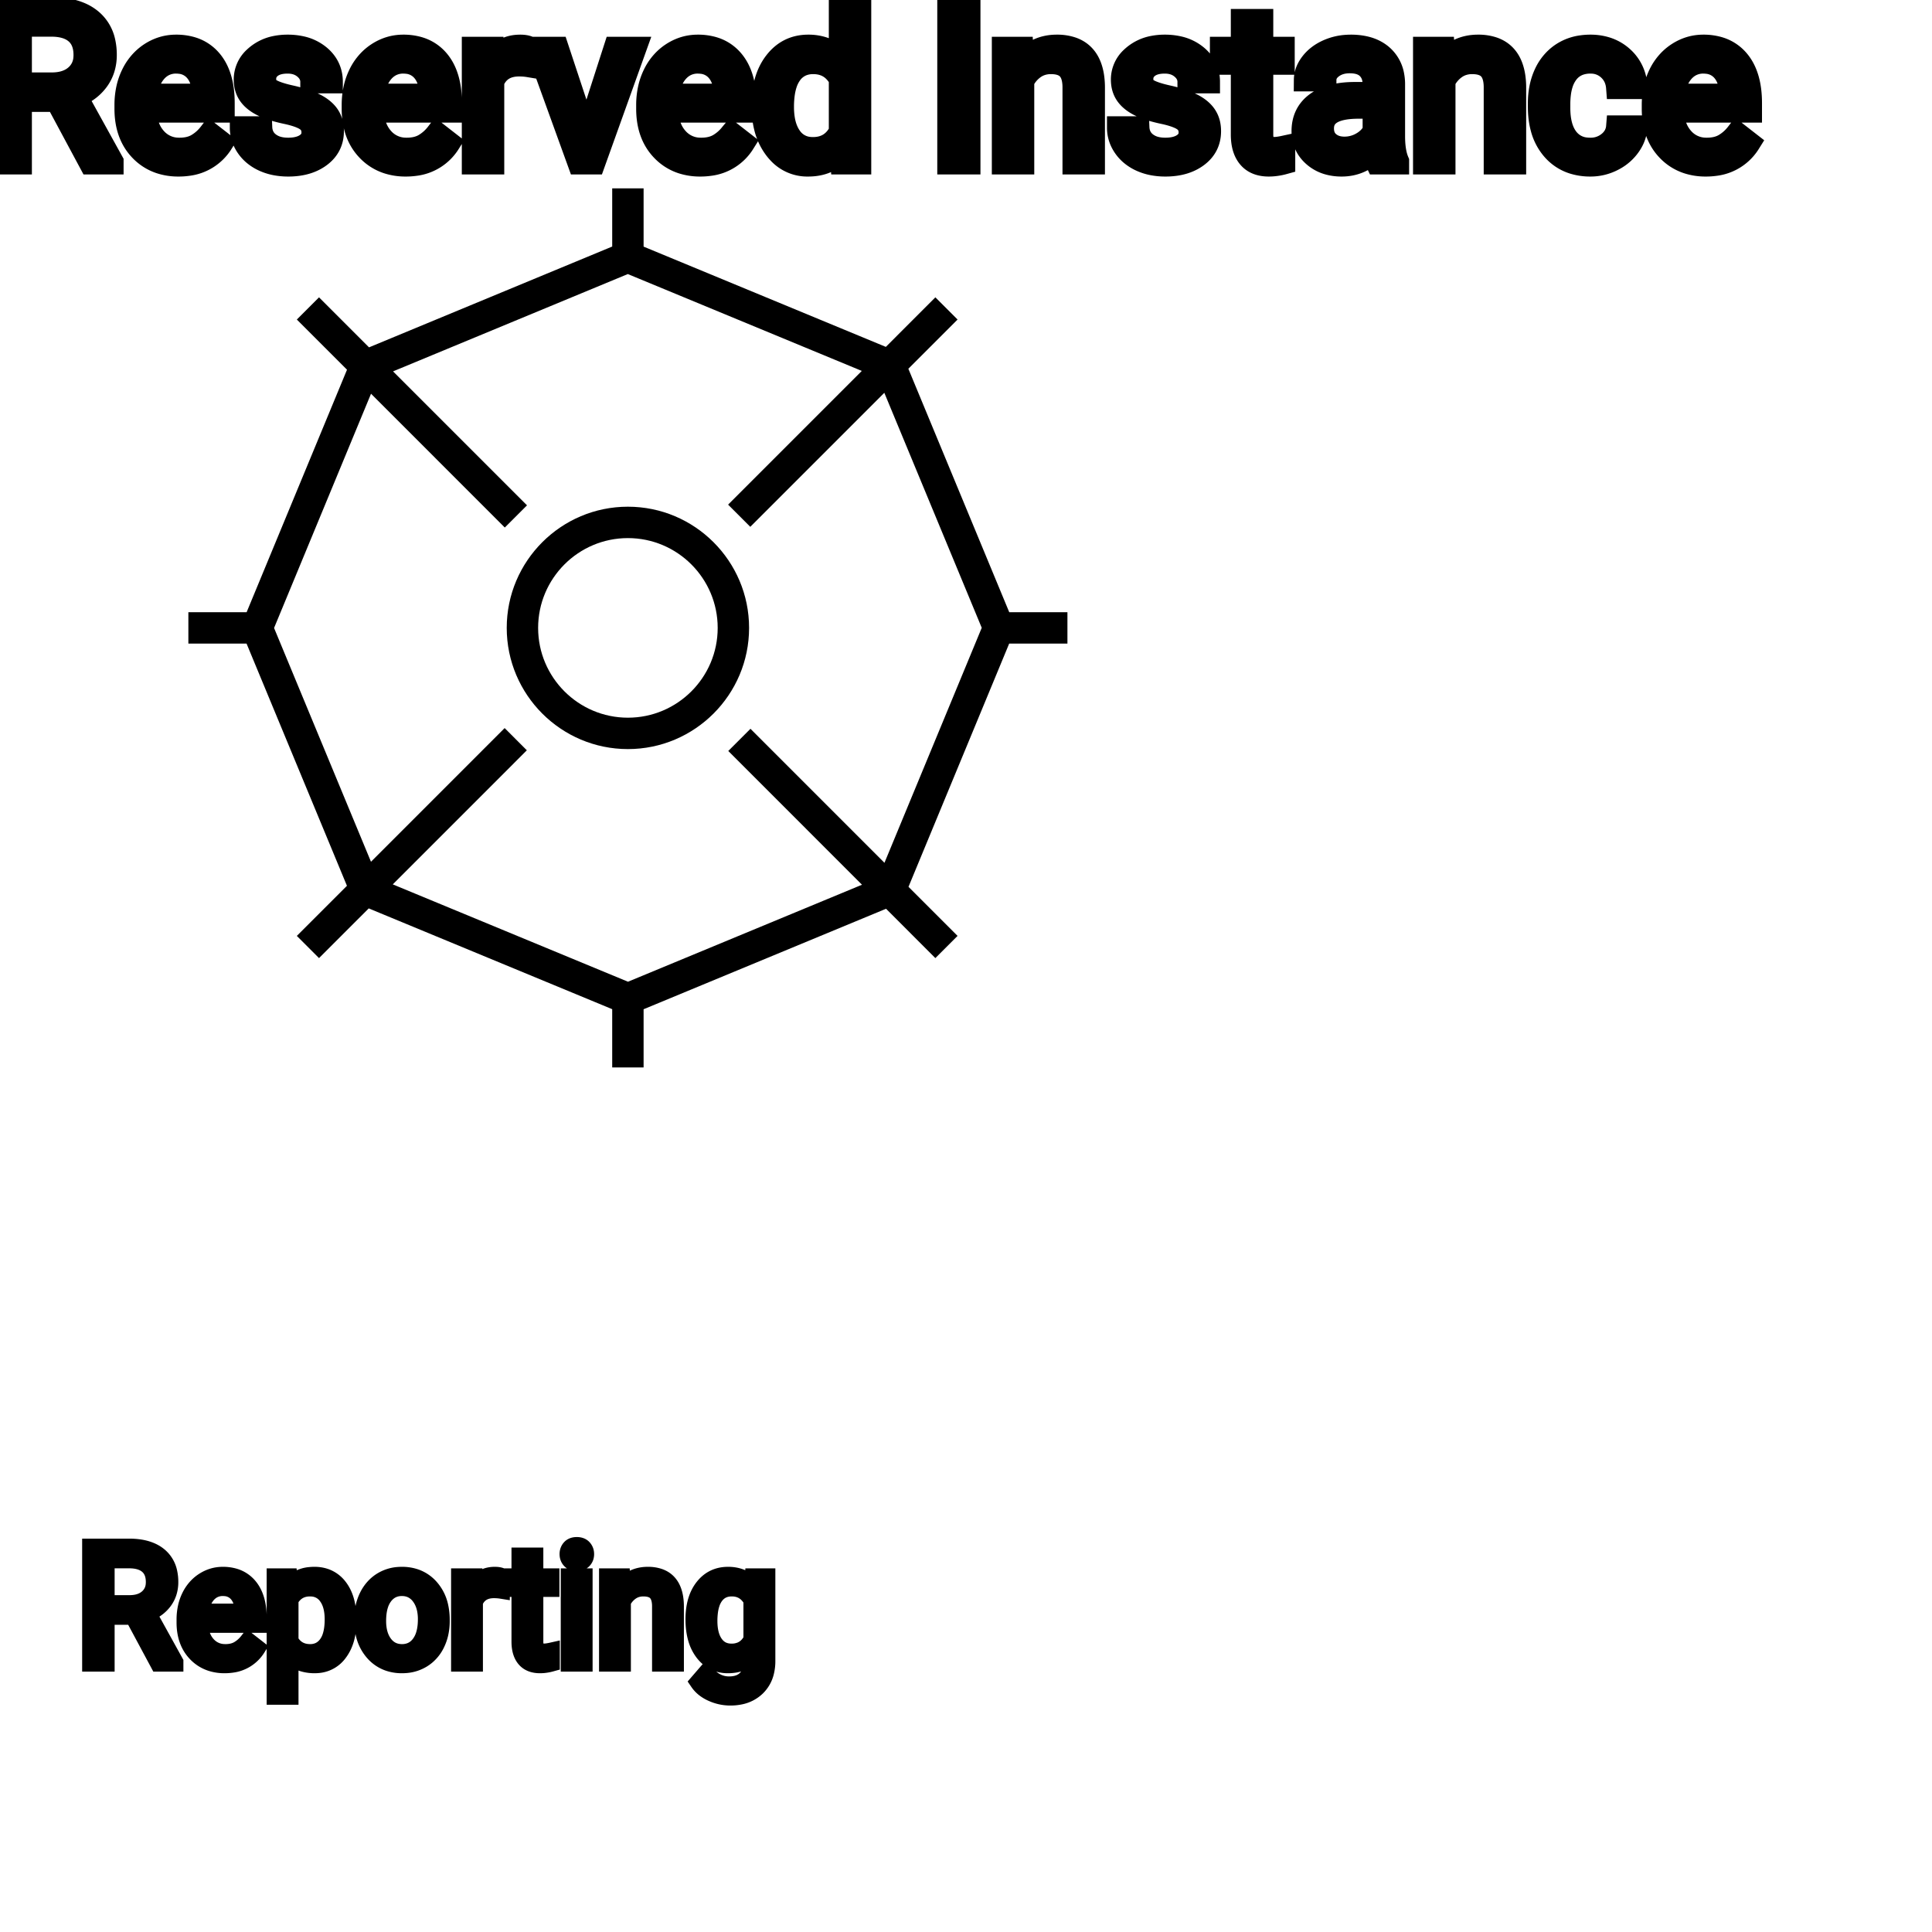<?xml version="1.0" encoding="UTF-8"?>
<svg width="80px" height="80px" viewBox="0 0 80 80" version="1.1" xmlns="http://www.w3.org/2000/svg" xmlns:xlink="http://www.w3.org/1999/xlink">
    <!-- Generator: Sketch 64 (93537) - https://sketch.com -->
    <title>Icon-Architecture/64/Arch_Reserved-Instance-Reporting_64</title>
    <desc>Created with Sketch.</desc>
    
    <g id="Icon-Architecture/64/Arch_Reserved-Instance-Reporting_64" stroke="none" stroke-width="1" fill="none" fill-rule="evenodd">
        
        <path transform="translate(0vw, 0vh), scale(.65)" d="M56.344,54.964 L47.808,46.427 L46.394,47.841 L54.913,56.361 L40.006,62.54 L25.021,56.338 L33.562,47.797 L32.148,46.382 L23.633,54.898 L17.459,40.005 L23.636,25.083 L32.158,33.606 L33.573,32.192 L25.039,23.658 L39.994,17.459 L54.901,23.629 L46.383,32.147 L47.797,33.561 L56.335,25.023 L62.541,39.994 L56.344,54.964 Z M68,41 L68,39 L64.293,39 L57.866,23.491 L61.001,20.356 L59.587,18.942 L56.432,22.098 L41,15.711 L41,12 L39,12 L39,15.706 L23.508,22.128 L20.323,18.942 L18.909,20.356 L22.106,23.552 L15.711,39 L12,39 L12,41 L15.707,41 L22.102,56.429 L18.909,59.621 L20.323,61.035 L23.49,57.869 L39,64.289 L39,68 L41,68 L41,64.293 L56.445,57.892 L59.587,61.035 L61.001,59.621 L57.875,56.495 L64.289,41 L68,41 Z M40,45.72 C36.846,45.72 34.281,43.154 34.281,40 C34.281,36.845 36.846,34.279 40,34.279 C43.155,34.279 45.72,36.845 45.72,40 C45.72,43.154 43.155,45.72 40,45.72 L40,45.72 Z M40,32.279 C35.743,32.279 32.281,35.743 32.281,40 C32.281,44.256 35.743,47.72 40,47.72 C44.257,47.72 47.72,44.256 47.72,40 C47.72,35.743 44.257,32.279 40,32.279 L40,32.279 Z" id="Reserved-Instance-Reporting_Icon_64_Squid" fill="#000000"></path>
    </g><g id="svgGroup" stroke-linecap="round" fill-rule="evenodd" font-size="9pt" stroke="#000" stroke-width="0.25mm" fill="#000" style="stroke:#000;stroke-width:0.25mm;fill:#000"><path d="M 3.74 6.75 L 2.351 4.162 L 0.848 4.162 L 0.848 6.75 L 0 6.75 L 0 0.352 L 2.118 0.352 A 3.809 3.809 0 0 1 2.76 0.402 Q 3.102 0.461 3.376 0.587 A 1.789 1.789 0 0 1 3.781 0.844 A 1.588 1.588 0 0 1 4.307 1.732 A 2.453 2.453 0 0 1 4.364 2.276 A 1.864 1.864 0 0 1 4.273 2.868 A 1.64 1.64 0 0 1 4.041 3.318 A 1.849 1.849 0 0 1 3.382 3.875 A 2.342 2.342 0 0 1 3.142 3.981 L 4.645 6.697 L 4.645 6.75 L 3.74 6.75 Z M 13.724 3.393 L 12.907 3.393 Q 12.907 3.059 12.623 2.817 Q 12.34 2.575 11.909 2.575 Q 11.465 2.575 11.215 2.769 A 0.653 0.653 0 0 0 11.04 2.967 Q 10.967 3.098 10.964 3.263 A 0.771 0.771 0 0 0 10.964 3.274 A 0.588 0.588 0 0 0 10.994 3.467 A 0.48 0.48 0 0 0 11.197 3.718 A 1.093 1.093 0 0 0 11.348 3.796 Q 11.512 3.868 11.767 3.937 A 6.581 6.581 0 0 0 12.039 4.003 A 6.318 6.318 0 0 1 12.446 4.108 Q 12.783 4.208 13.025 4.329 A 1.901 1.901 0 0 1 13.281 4.481 Q 13.418 4.579 13.516 4.692 A 1.06 1.06 0 0 1 13.586 4.783 A 1.024 1.024 0 0 1 13.748 5.191 A 1.388 1.388 0 0 1 13.768 5.432 Q 13.768 6.069 13.258 6.453 Q 12.776 6.817 12.022 6.837 A 3.337 3.337 0 0 1 11.936 6.838 A 2.746 2.746 0 0 1 11.401 6.788 A 2.124 2.124 0 0 1 10.925 6.636 A 1.771 1.771 0 0 1 10.491 6.358 A 1.54 1.54 0 0 1 10.237 6.071 Q 9.989 5.708 9.989 5.287 L 10.802 5.287 A 0.932 0.932 0 0 0 10.875 5.612 A 0.827 0.827 0 0 0 11.129 5.935 A 1.072 1.072 0 0 0 11.531 6.128 Q 11.686 6.167 11.867 6.173 A 2.013 2.013 0 0 0 11.936 6.174 A 1.863 1.863 0 0 0 12.231 6.152 Q 12.393 6.126 12.524 6.07 A 0.941 0.941 0 0 0 12.676 5.988 A 0.689 0.689 0 0 0 12.841 5.837 A 0.554 0.554 0 0 0 12.955 5.489 A 0.698 0.698 0 0 0 12.919 5.258 A 0.581 0.581 0 0 0 12.707 4.977 A 1.05 1.05 0 0 0 12.538 4.878 Q 12.349 4.788 12.054 4.712 A 5.392 5.392 0 0 0 11.841 4.663 A 6.342 6.342 0 0 1 11.48 4.575 Q 11.11 4.473 10.861 4.346 Q 10.562 4.194 10.392 3.994 A 1.017 1.017 0 0 1 10.325 3.907 Q 10.151 3.652 10.151 3.3 A 1.206 1.206 0 0 1 10.55 2.396 A 1.694 1.694 0 0 1 10.646 2.312 A 1.752 1.752 0 0 1 11.429 1.952 A 2.471 2.471 0 0 1 11.909 1.907 A 2.559 2.559 0 0 1 12.473 1.966 A 1.757 1.757 0 0 1 13.221 2.325 Q 13.724 2.742 13.724 3.393 Z M 50.045 3.393 L 49.228 3.393 Q 49.228 3.059 48.944 2.817 Q 48.661 2.575 48.23 2.575 Q 47.786 2.575 47.536 2.769 A 0.653 0.653 0 0 0 47.361 2.967 Q 47.288 3.098 47.285 3.263 A 0.771 0.771 0 0 0 47.285 3.274 A 0.588 0.588 0 0 0 47.315 3.467 A 0.48 0.48 0 0 0 47.518 3.718 A 1.093 1.093 0 0 0 47.668 3.796 Q 47.832 3.868 48.088 3.937 A 6.581 6.581 0 0 0 48.36 4.003 A 6.318 6.318 0 0 1 48.767 4.108 Q 49.104 4.208 49.346 4.329 A 1.901 1.901 0 0 1 49.602 4.481 Q 49.739 4.579 49.836 4.692 A 1.06 1.06 0 0 1 49.906 4.783 A 1.024 1.024 0 0 1 50.069 5.191 A 1.388 1.388 0 0 1 50.089 5.432 Q 50.089 6.069 49.579 6.453 Q 49.097 6.817 48.343 6.837 A 3.337 3.337 0 0 1 48.256 6.838 A 2.746 2.746 0 0 1 47.722 6.788 A 2.124 2.124 0 0 1 47.246 6.636 A 1.771 1.771 0 0 1 46.812 6.358 A 1.54 1.54 0 0 1 46.558 6.071 Q 46.31 5.708 46.31 5.287 L 47.123 5.287 A 0.932 0.932 0 0 0 47.196 5.612 A 0.827 0.827 0 0 0 47.45 5.935 A 1.072 1.072 0 0 0 47.852 6.128 Q 48.007 6.167 48.188 6.173 A 2.013 2.013 0 0 0 48.256 6.174 A 1.863 1.863 0 0 0 48.552 6.152 Q 48.714 6.126 48.845 6.07 A 0.941 0.941 0 0 0 48.997 5.988 A 0.689 0.689 0 0 0 49.161 5.837 A 0.554 0.554 0 0 0 49.276 5.489 A 0.698 0.698 0 0 0 49.239 5.258 A 0.581 0.581 0 0 0 49.028 4.977 A 1.05 1.05 0 0 0 48.859 4.878 Q 48.67 4.788 48.375 4.712 A 5.392 5.392 0 0 0 48.162 4.663 A 6.342 6.342 0 0 1 47.801 4.575 Q 47.431 4.473 47.182 4.346 Q 46.883 4.194 46.713 3.994 A 1.017 1.017 0 0 1 46.646 3.907 Q 46.472 3.652 46.472 3.3 A 1.206 1.206 0 0 1 46.871 2.396 A 1.694 1.694 0 0 1 46.967 2.312 A 1.752 1.752 0 0 1 47.75 1.952 A 2.471 2.471 0 0 1 48.23 1.907 A 2.559 2.559 0 0 1 48.793 1.966 A 1.757 1.757 0 0 1 49.542 2.325 Q 50.045 2.742 50.045 3.393 Z M 41.542 1.995 L 42.311 1.995 L 42.337 2.593 Q 42.873 1.918 43.733 1.907 A 2.234 2.234 0 0 1 43.761 1.907 A 1.905 1.905 0 0 1 44.394 2.004 Q 45.236 2.3 45.279 3.506 A 3.668 3.668 0 0 1 45.281 3.608 L 45.281 6.75 L 44.468 6.75 L 44.468 3.604 A 1.837 1.837 0 0 0 44.446 3.324 Q 44.396 3.017 44.233 2.843 Q 44.047 2.645 43.694 2.606 A 1.66 1.66 0 0 0 43.515 2.597 A 1.253 1.253 0 0 0 43.1 2.664 A 1.123 1.123 0 0 0 42.82 2.808 A 1.432 1.432 0 0 0 42.354 3.362 L 42.354 6.75 L 41.542 6.75 L 41.542 1.995 Z M 58.983 1.995 L 59.752 1.995 L 59.779 2.593 Q 60.315 1.918 61.175 1.907 A 2.234 2.234 0 0 1 61.203 1.907 A 1.905 1.905 0 0 1 61.836 2.004 Q 62.678 2.3 62.721 3.506 A 3.668 3.668 0 0 1 62.723 3.608 L 62.723 6.75 L 61.91 6.75 L 61.91 3.604 A 1.837 1.837 0 0 0 61.888 3.324 Q 61.838 3.017 61.675 2.843 Q 61.489 2.645 61.136 2.606 A 1.66 1.66 0 0 0 60.957 2.597 A 1.253 1.253 0 0 0 60.542 2.664 A 1.123 1.123 0 0 0 60.262 2.808 A 1.432 1.432 0 0 0 59.796 3.362 L 59.796 6.75 L 58.983 6.75 L 58.983 1.995 Z M 66.977 5.251 L 67.746 5.251 A 1.432 1.432 0 0 1 67.547 5.901 A 1.772 1.772 0 0 1 67.465 6.029 A 1.828 1.828 0 0 1 66.856 6.574 A 2.169 2.169 0 0 1 66.773 6.618 A 1.997 1.997 0 0 1 65.856 6.838 A 2.346 2.346 0 0 1 65.159 6.739 A 1.839 1.839 0 0 1 64.312 6.19 A 2.171 2.171 0 0 1 63.848 5.31 Q 63.738 4.909 63.738 4.417 L 63.738 4.28 A 3.24 3.24 0 0 1 63.802 3.624 A 2.57 2.57 0 0 1 63.993 3.045 A 2.008 2.008 0 0 1 64.433 2.431 A 1.892 1.892 0 0 1 64.725 2.206 A 1.943 1.943 0 0 1 65.481 1.934 A 2.529 2.529 0 0 1 65.852 1.907 A 2.196 2.196 0 0 1 66.5 1.999 A 1.786 1.786 0 0 1 67.181 2.386 A 1.693 1.693 0 0 1 67.74 3.535 A 2.239 2.239 0 0 1 67.746 3.63 L 66.977 3.63 Q 66.942 3.168 66.628 2.872 A 1.078 1.078 0 0 0 65.899 2.576 A 1.402 1.402 0 0 0 65.852 2.575 A 1.374 1.374 0 0 0 65.431 2.637 A 1.081 1.081 0 0 0 64.892 3.021 A 1.469 1.469 0 0 0 64.665 3.468 Q 64.599 3.674 64.572 3.923 A 3.514 3.514 0 0 0 64.551 4.311 L 64.551 4.465 Q 64.551 5.287 64.89 5.73 A 1.1 1.1 0 0 0 65.676 6.165 A 1.611 1.611 0 0 0 65.856 6.174 A 1.171 1.171 0 0 0 66.617 5.911 A 1.007 1.007 0 0 0 66.861 5.629 A 0.914 0.914 0 0 0 66.977 5.251 Z M 57.876 6.75 L 57.023 6.75 A 0.632 0.632 0 0 1 56.988 6.66 Q 56.957 6.562 56.932 6.41 A 3.997 3.997 0 0 1 56.909 6.249 Q 56.342 6.838 55.556 6.838 A 2.033 2.033 0 0 1 55.026 6.772 A 1.529 1.529 0 0 1 54.402 6.44 Q 53.952 6.042 53.952 5.432 Q 53.952 4.689 54.516 4.278 Q 55.081 3.867 56.105 3.867 L 56.896 3.867 L 56.896 3.494 A 1.152 1.152 0 0 0 56.86 3.199 A 0.828 0.828 0 0 0 56.641 2.815 Q 56.425 2.6 56.034 2.568 A 1.748 1.748 0 0 0 55.89 2.562 Q 55.455 2.562 55.16 2.782 Q 54.866 3.001 54.866 3.313 L 54.048 3.313 A 1.041 1.041 0 0 1 54.173 2.825 A 1.409 1.409 0 0 1 54.301 2.626 Q 54.554 2.294 54.987 2.101 A 2.249 2.249 0 0 1 55.762 1.913 A 2.669 2.669 0 0 1 55.938 1.907 A 2.65 2.65 0 0 1 56.455 1.955 Q 56.763 2.016 57.001 2.156 A 1.439 1.439 0 0 1 57.226 2.318 A 1.396 1.396 0 0 1 57.679 3.144 A 1.998 1.998 0 0 1 57.709 3.45 L 57.709 5.638 Q 57.709 6.073 57.783 6.39 A 1.707 1.707 0 0 0 57.876 6.68 L 57.876 6.75 Z M 31.592 4.395 L 31.592 4.333 A 3.762 3.762 0 0 1 31.659 3.602 Q 31.747 3.16 31.949 2.812 A 2.148 2.148 0 0 1 32.111 2.573 Q 32.629 1.907 33.469 1.907 A 1.964 1.964 0 0 1 34.067 1.994 A 1.559 1.559 0 0 1 34.792 2.479 L 34.792 0 L 35.604 0 L 35.604 6.75 L 34.857 6.75 L 34.818 6.24 Q 34.33 6.838 33.46 6.838 A 1.6 1.6 0 0 1 32.239 6.31 A 2.078 2.078 0 0 1 32.113 6.161 A 2.405 2.405 0 0 1 31.688 5.255 Q 31.604 4.912 31.594 4.51 A 4.425 4.425 0 0 1 31.592 4.395 Z M 5.212 4.504 L 5.212 4.355 A 3.17 3.17 0 0 1 5.288 3.646 A 2.581 2.581 0 0 1 5.482 3.092 A 2.191 2.191 0 0 1 5.93 2.466 A 2.033 2.033 0 0 1 6.238 2.221 Q 6.724 1.907 7.291 1.907 A 2.254 2.254 0 0 1 7.904 1.986 A 1.639 1.639 0 0 1 8.732 2.518 Q 9.246 3.129 9.246 4.267 L 9.246 4.605 L 6.025 4.605 A 2.111 2.111 0 0 0 6.096 5.114 A 1.516 1.516 0 0 0 6.436 5.741 A 1.282 1.282 0 0 0 7.37 6.173 A 1.652 1.652 0 0 0 7.436 6.174 A 1.763 1.763 0 0 0 7.764 6.145 Q 7.988 6.103 8.165 5.999 A 1.827 1.827 0 0 0 8.674 5.551 A 2.068 2.068 0 0 0 8.688 5.533 L 9.185 5.919 A 1.926 1.926 0 0 1 7.785 6.811 A 2.749 2.749 0 0 1 7.392 6.838 A 2.394 2.394 0 0 1 6.64 6.725 A 1.974 1.974 0 0 1 5.818 6.203 Q 5.212 5.568 5.212 4.504 Z M 14.621 4.504 L 14.621 4.355 A 3.17 3.17 0 0 1 14.697 3.646 A 2.581 2.581 0 0 1 14.891 3.092 A 2.191 2.191 0 0 1 15.338 2.466 A 2.033 2.033 0 0 1 15.647 2.221 Q 16.132 1.907 16.699 1.907 A 2.254 2.254 0 0 1 17.312 1.986 A 1.639 1.639 0 0 1 18.141 2.518 Q 18.655 3.129 18.655 4.267 L 18.655 4.605 L 15.434 4.605 A 2.111 2.111 0 0 0 15.505 5.114 A 1.516 1.516 0 0 0 15.844 5.741 A 1.282 1.282 0 0 0 16.779 6.173 A 1.652 1.652 0 0 0 16.844 6.174 A 1.763 1.763 0 0 0 17.172 6.145 Q 17.396 6.103 17.574 5.999 A 1.827 1.827 0 0 0 18.083 5.551 A 2.068 2.068 0 0 0 18.097 5.533 L 18.593 5.919 A 1.926 1.926 0 0 1 17.194 6.811 A 2.749 2.749 0 0 1 16.8 6.838 A 2.394 2.394 0 0 1 16.049 6.725 A 1.974 1.974 0 0 1 15.227 6.203 Q 14.621 5.568 14.621 4.504 Z M 26.815 4.504 L 26.815 4.355 A 3.17 3.17 0 0 1 26.892 3.646 A 2.581 2.581 0 0 1 27.086 3.092 A 2.191 2.191 0 0 1 27.533 2.466 A 2.033 2.033 0 0 1 27.842 2.221 Q 28.327 1.907 28.894 1.907 A 2.254 2.254 0 0 1 29.507 1.986 A 1.639 1.639 0 0 1 30.335 2.518 Q 30.85 3.129 30.85 4.267 L 30.85 4.605 L 27.628 4.605 A 2.111 2.111 0 0 0 27.699 5.114 A 1.516 1.516 0 0 0 28.039 5.741 A 1.282 1.282 0 0 0 28.973 6.173 A 1.652 1.652 0 0 0 29.039 6.174 A 1.763 1.763 0 0 0 29.367 6.145 Q 29.591 6.103 29.769 5.999 A 1.827 1.827 0 0 0 30.277 5.551 A 2.068 2.068 0 0 0 30.292 5.533 L 30.788 5.919 A 1.926 1.926 0 0 1 29.388 6.811 A 2.749 2.749 0 0 1 28.995 6.838 A 2.394 2.394 0 0 1 28.244 6.725 A 1.974 1.974 0 0 1 27.422 6.203 Q 26.815 5.568 26.815 4.504 Z M 68.454 4.504 L 68.454 4.355 A 3.17 3.17 0 0 1 68.53 3.646 A 2.581 2.581 0 0 1 68.724 3.092 A 2.191 2.191 0 0 1 69.171 2.466 A 2.033 2.033 0 0 1 69.48 2.221 Q 69.965 1.907 70.532 1.907 A 2.254 2.254 0 0 1 71.145 1.986 A 1.639 1.639 0 0 1 71.974 2.518 Q 72.488 3.129 72.488 4.267 L 72.488 4.605 L 69.267 4.605 A 2.111 2.111 0 0 0 69.338 5.114 A 1.516 1.516 0 0 0 69.677 5.741 A 1.282 1.282 0 0 0 70.612 6.173 A 1.652 1.652 0 0 0 70.677 6.174 A 1.763 1.763 0 0 0 71.005 6.145 Q 71.229 6.103 71.407 5.999 A 1.827 1.827 0 0 0 71.916 5.551 A 2.068 2.068 0 0 0 71.93 5.533 L 72.426 5.919 A 1.926 1.926 0 0 1 71.027 6.811 A 2.749 2.749 0 0 1 70.633 6.838 A 2.394 2.394 0 0 1 69.882 6.725 A 1.974 1.974 0 0 1 69.06 6.203 Q 68.454 5.568 68.454 4.504 Z M 23.08 1.995 L 24.289 5.647 L 25.466 1.995 L 26.297 1.995 L 24.592 6.75 L 23.972 6.75 L 22.25 1.995 L 23.08 1.995 Z M 51.438 0.844 L 52.251 0.844 L 52.251 1.995 L 53.139 1.995 L 53.139 2.624 L 52.251 2.624 L 52.251 5.572 Q 52.251 5.858 52.37 6.001 Q 52.488 6.144 52.774 6.144 A 1.046 1.046 0 0 0 52.871 6.138 Q 52.974 6.129 53.114 6.101 A 4.024 4.024 0 0 0 53.161 6.091 L 53.161 6.75 A 2.463 2.463 0 0 1 52.728 6.829 A 2.157 2.157 0 0 1 52.537 6.838 Q 52.09 6.838 51.823 6.616 A 0.856 0.856 0 0 1 51.715 6.508 Q 51.487 6.238 51.447 5.78 A 2.351 2.351 0 0 1 51.438 5.572 L 51.438 2.624 L 50.572 2.624 L 50.572 1.995 L 51.438 1.995 L 51.438 0.844 Z M 21.894 1.969 L 21.894 2.725 A 2.251 2.251 0 0 0 21.651 2.698 A 2.782 2.782 0 0 0 21.494 2.694 Q 20.716 2.694 20.424 3.338 A 1.445 1.445 0 0 0 20.408 3.375 L 20.408 6.75 L 19.595 6.75 L 19.595 1.995 L 20.386 1.995 L 20.399 2.544 Q 20.78 1.938 21.462 1.909 A 1.636 1.636 0 0 1 21.533 1.907 Q 21.771 1.907 21.894 1.969 Z M 40.126 0.352 L 40.126 6.75 L 39.283 6.75 L 39.283 0.352 L 40.126 0.352 Z M 34.792 5.454 L 34.792 3.27 A 1.375 1.375 0 0 0 34.48 2.874 Q 34.156 2.597 33.671 2.597 A 1.238 1.238 0 0 0 33.244 2.668 A 1.068 1.068 0 0 0 32.739 3.059 A 1.51 1.51 0 0 0 32.53 3.484 Q 32.464 3.689 32.433 3.939 A 3.955 3.955 0 0 0 32.405 4.425 A 3.162 3.162 0 0 0 32.441 4.918 Q 32.482 5.178 32.571 5.389 A 1.474 1.474 0 0 0 32.739 5.691 A 1.06 1.06 0 0 0 33.502 6.139 A 1.391 1.391 0 0 0 33.662 6.148 Q 34.436 6.148 34.792 5.454 Z M 0.848 1.046 L 0.848 3.472 L 2.145 3.472 Q 2.685 3.472 3.035 3.231 A 1.174 1.174 0 0 0 3.144 3.146 A 1.069 1.069 0 0 0 3.51 2.409 A 1.486 1.486 0 0 0 3.516 2.276 Q 3.516 1.734 3.22 1.423 A 1 1 0 0 0 3.162 1.367 Q 2.808 1.05 2.14 1.046 L 0.848 1.046 Z M 56.896 5.418 L 56.896 4.443 L 56.259 4.443 Q 54.765 4.443 54.765 5.317 Q 54.765 5.7 55.02 5.915 A 0.893 0.893 0 0 0 55.433 6.108 A 1.259 1.259 0 0 0 55.674 6.13 A 1.429 1.429 0 0 0 56.399 5.933 A 1.335 1.335 0 0 0 56.695 5.705 A 1.108 1.108 0 0 0 56.896 5.418 Z M 6.051 3.938 L 8.433 3.938 L 8.433 3.876 Q 8.407 3.417 8.236 3.111 A 1.13 1.13 0 0 0 8.099 2.916 A 0.983 0.983 0 0 0 7.445 2.584 A 1.39 1.39 0 0 0 7.291 2.575 A 1.106 1.106 0 0 0 6.768 2.698 A 1.14 1.14 0 0 0 6.464 2.933 A 1.417 1.417 0 0 0 6.188 3.379 Q 6.114 3.563 6.074 3.785 A 2.741 2.741 0 0 0 6.051 3.938 Z M 15.46 3.938 L 17.842 3.938 L 17.842 3.876 Q 17.816 3.417 17.645 3.111 A 1.13 1.13 0 0 0 17.508 2.916 A 0.983 0.983 0 0 0 16.853 2.584 A 1.39 1.39 0 0 0 16.699 2.575 A 1.106 1.106 0 0 0 16.177 2.698 A 1.14 1.14 0 0 0 15.873 2.933 A 1.417 1.417 0 0 0 15.596 3.379 Q 15.523 3.563 15.483 3.785 A 2.741 2.741 0 0 0 15.46 3.938 Z M 27.655 3.938 L 30.037 3.938 L 30.037 3.876 Q 30.011 3.417 29.84 3.111 A 1.13 1.13 0 0 0 29.703 2.916 A 0.983 0.983 0 0 0 29.048 2.584 A 1.39 1.39 0 0 0 28.894 2.575 A 1.106 1.106 0 0 0 28.372 2.698 A 1.14 1.14 0 0 0 28.068 2.933 A 1.417 1.417 0 0 0 27.791 3.379 Q 27.718 3.563 27.678 3.785 A 2.741 2.741 0 0 0 27.655 3.938 Z M 69.293 3.938 L 71.675 3.938 L 71.675 3.876 Q 71.649 3.417 71.478 3.111 A 1.13 1.13 0 0 0 71.341 2.916 A 0.983 0.983 0 0 0 70.686 2.584 A 1.39 1.39 0 0 0 70.532 2.575 A 1.106 1.106 0 0 0 70.01 2.698 A 1.14 1.14 0 0 0 69.706 2.933 A 1.417 1.417 0 0 0 69.429 3.379 Q 69.356 3.563 69.316 3.785 A 2.741 2.741 0 0 0 69.293 3.938 Z" vector-effect="non-scaling-stroke"/></g><g transform="translate(3.756, 64), scale(0.75)" id="svgGroup" stroke-linecap="round" fill-rule="evenodd" font-size="9pt" stroke="#000" stroke-width="0.25mm" fill="#000" style="stroke:#000;stroke-width:0.25mm;fill:#000"><path d="M 3.74 6.486 L 2.351 3.898 L 0.848 3.898 L 0.848 6.486 L 0 6.486 L 0 0.088 L 2.118 0.088 A 3.809 3.809 0 0 1 2.76 0.138 Q 3.102 0.197 3.376 0.324 A 1.789 1.789 0 0 1 3.781 0.58 A 1.588 1.588 0 0 1 4.307 1.469 A 2.453 2.453 0 0 1 4.364 2.013 A 1.864 1.864 0 0 1 4.273 2.604 A 1.64 1.64 0 0 1 4.041 3.054 A 1.849 1.849 0 0 1 3.382 3.611 A 2.342 2.342 0 0 1 3.142 3.718 L 4.645 6.434 L 4.645 6.486 L 3.74 6.486 Z M 36.545 2.259 L 36.584 1.731 L 37.327 1.731 L 37.327 6.372 A 2.511 2.511 0 0 1 37.256 6.985 A 1.738 1.738 0 0 1 36.78 7.827 A 1.834 1.834 0 0 1 35.85 8.306 A 2.671 2.671 0 0 1 35.31 8.358 A 2.446 2.446 0 0 1 34.304 8.139 A 2.003 2.003 0 0 1 33.893 7.897 A 1.563 1.563 0 0 1 33.552 7.537 L 33.974 7.049 A 1.889 1.889 0 0 0 34.409 7.449 A 1.514 1.514 0 0 0 35.253 7.695 A 1.695 1.695 0 0 0 35.63 7.655 Q 35.898 7.594 36.092 7.438 A 1.037 1.037 0 0 0 36.178 7.361 A 1.09 1.09 0 0 0 36.455 6.868 Q 36.502 6.695 36.509 6.489 A 2.134 2.134 0 0 0 36.51 6.42 L 36.51 6.012 A 1.601 1.601 0 0 1 35.458 6.558 A 2.279 2.279 0 0 1 35.178 6.574 A 1.672 1.672 0 0 1 34.423 6.406 Q 34.101 6.246 33.851 5.933 A 2.14 2.14 0 0 1 33.827 5.902 A 2.316 2.316 0 0 1 33.444 5.122 Q 33.311 4.658 33.311 4.069 Q 33.311 3.208 33.619 2.62 A 2.096 2.096 0 0 1 33.825 2.301 Q 34.339 1.644 35.187 1.644 A 1.971 1.971 0 0 1 35.786 1.73 A 1.55 1.55 0 0 1 36.545 2.259 Z M 28.538 1.731 L 29.307 1.731 L 29.333 2.329 Q 29.87 1.654 30.73 1.644 A 2.234 2.234 0 0 1 30.757 1.644 A 1.905 1.905 0 0 1 31.391 1.74 Q 32.233 2.036 32.276 3.242 A 3.668 3.668 0 0 1 32.278 3.344 L 32.278 6.486 L 31.465 6.486 L 31.465 3.34 A 1.837 1.837 0 0 0 31.443 3.06 Q 31.392 2.753 31.23 2.58 Q 31.044 2.381 30.69 2.343 A 1.66 1.66 0 0 0 30.511 2.334 A 1.253 1.253 0 0 0 30.097 2.4 A 1.123 1.123 0 0 0 29.817 2.544 A 1.432 1.432 0 0 0 29.351 3.098 L 29.351 6.486 L 28.538 6.486 L 28.538 1.731 Z M 14.203 4.087 L 14.203 4.162 Q 14.203 5.247 13.707 5.911 A 1.57 1.57 0 0 1 12.568 6.564 A 2.013 2.013 0 0 1 12.362 6.574 A 2.196 2.196 0 0 1 11.776 6.5 A 1.598 1.598 0 0 1 11 6.025 L 11 8.314 L 10.187 8.314 L 10.187 1.731 L 10.929 1.731 L 10.969 2.259 A 1.619 1.619 0 0 1 12.108 1.656 A 2.319 2.319 0 0 1 12.349 1.644 A 1.829 1.829 0 0 1 12.986 1.75 A 1.597 1.597 0 0 1 13.704 2.29 Q 14.203 2.936 14.203 4.087 Z M 5.212 4.241 L 5.212 4.091 A 3.17 3.17 0 0 1 5.288 3.382 A 2.581 2.581 0 0 1 5.482 2.828 A 2.191 2.191 0 0 1 5.93 2.202 A 2.033 2.033 0 0 1 6.238 1.958 Q 6.724 1.644 7.291 1.644 A 2.254 2.254 0 0 1 7.904 1.722 A 1.639 1.639 0 0 1 8.732 2.254 Q 9.246 2.865 9.246 4.003 L 9.246 4.342 L 6.025 4.342 A 2.111 2.111 0 0 0 6.096 4.85 A 1.516 1.516 0 0 0 6.436 5.478 A 1.282 1.282 0 0 0 7.37 5.909 A 1.652 1.652 0 0 0 7.436 5.911 A 1.763 1.763 0 0 0 7.764 5.882 Q 7.988 5.839 8.165 5.735 A 1.827 1.827 0 0 0 8.674 5.287 A 2.068 2.068 0 0 0 8.688 5.269 L 9.185 5.656 A 1.926 1.926 0 0 1 7.785 6.547 A 2.749 2.749 0 0 1 7.392 6.574 A 2.394 2.394 0 0 1 6.64 6.461 A 1.974 1.974 0 0 1 5.818 5.939 Q 5.212 5.304 5.212 4.241 Z M 23.704 0.58 L 24.517 0.58 L 24.517 1.731 L 25.405 1.731 L 25.405 2.36 L 24.517 2.36 L 24.517 5.309 Q 24.517 5.594 24.636 5.737 Q 24.754 5.88 25.04 5.88 A 1.046 1.046 0 0 0 25.138 5.875 Q 25.24 5.865 25.38 5.837 A 4.024 4.024 0 0 0 25.427 5.827 L 25.427 6.486 A 2.463 2.463 0 0 1 24.994 6.566 A 2.157 2.157 0 0 1 24.803 6.574 Q 24.356 6.574 24.089 6.352 A 0.856 0.856 0 0 1 23.981 6.245 Q 23.754 5.974 23.713 5.516 A 2.351 2.351 0 0 1 23.704 5.309 L 23.704 2.36 L 22.838 2.36 L 22.838 1.731 L 23.704 1.731 L 23.704 0.58 Z M 15.021 4.122 L 15.021 4.065 A 3.057 3.057 0 0 1 15.107 3.323 A 2.573 2.573 0 0 1 15.295 2.808 A 2.16 2.16 0 0 1 15.71 2.223 A 1.957 1.957 0 0 1 16.06 1.947 A 2.036 2.036 0 0 1 17.004 1.65 A 2.491 2.491 0 0 1 17.178 1.644 A 2.277 2.277 0 0 1 17.932 1.763 A 1.937 1.937 0 0 1 18.749 2.316 A 2.29 2.29 0 0 1 19.268 3.345 A 3.373 3.373 0 0 1 19.349 4.105 L 19.349 4.162 A 3.114 3.114 0 0 1 19.27 4.878 A 2.577 2.577 0 0 1 19.083 5.407 A 2.056 2.056 0 0 1 18.556 6.098 A 2.001 2.001 0 0 1 18.323 6.267 A 2.045 2.045 0 0 1 17.403 6.565 A 2.529 2.529 0 0 1 17.187 6.574 A 2.262 2.262 0 0 1 16.437 6.455 A 1.938 1.938 0 0 1 15.62 5.902 A 2.297 2.297 0 0 1 15.095 4.847 A 3.357 3.357 0 0 1 15.021 4.122 Z M 22.667 1.705 L 22.667 2.461 A 2.251 2.251 0 0 0 22.424 2.435 A 2.782 2.782 0 0 0 22.267 2.43 Q 21.489 2.43 21.198 3.074 A 1.445 1.445 0 0 0 21.182 3.111 L 21.182 6.486 L 20.369 6.486 L 20.369 1.731 L 21.16 1.731 L 21.173 2.281 Q 21.553 1.675 22.236 1.645 A 1.636 1.636 0 0 1 22.307 1.644 Q 22.544 1.644 22.667 1.705 Z M 27.237 1.731 L 27.237 6.486 L 26.424 6.486 L 26.424 1.731 L 27.237 1.731 Z M 15.838 4.162 A 2.772 2.772 0 0 0 15.885 4.69 Q 15.946 5.001 16.083 5.246 A 1.545 1.545 0 0 0 16.205 5.432 Q 16.572 5.911 17.187 5.911 A 1.269 1.269 0 0 0 17.676 5.819 Q 17.956 5.704 18.158 5.442 A 1.471 1.471 0 0 0 18.171 5.425 A 1.648 1.648 0 0 0 18.426 4.908 Q 18.495 4.681 18.521 4.408 A 3.655 3.655 0 0 0 18.536 4.065 A 2.687 2.687 0 0 0 18.485 3.525 Q 18.417 3.195 18.26 2.936 A 1.586 1.586 0 0 0 18.165 2.797 A 1.231 1.231 0 0 0 17.75 2.442 Q 17.497 2.312 17.178 2.312 Q 16.588 2.312 16.222 2.771 A 1.515 1.515 0 0 0 16.207 2.791 A 1.589 1.589 0 0 0 15.955 3.288 Q 15.885 3.509 15.857 3.775 A 3.676 3.676 0 0 0 15.838 4.162 Z M 11 2.988 L 11 5.26 Q 11.364 5.911 12.116 5.911 A 1.184 1.184 0 0 0 12.581 5.822 Q 12.838 5.713 13.027 5.471 A 1.403 1.403 0 0 0 13.045 5.447 A 1.501 1.501 0 0 0 13.262 5.016 Q 13.33 4.809 13.362 4.555 A 3.91 3.91 0 0 0 13.39 4.069 Q 13.39 3.482 13.207 3.075 A 1.503 1.503 0 0 0 13.047 2.799 A 1.086 1.086 0 0 0 12.261 2.342 A 1.414 1.414 0 0 0 12.107 2.334 Q 11.446 2.334 11.081 2.858 A 1.623 1.623 0 0 0 11 2.988 Z M 36.51 5.186 L 36.51 3.015 A 1.439 1.439 0 0 0 36.209 2.627 Q 35.905 2.356 35.465 2.335 A 1.578 1.578 0 0 0 35.389 2.334 Q 34.797 2.334 34.463 2.793 A 1.51 1.51 0 0 0 34.253 3.221 Q 34.187 3.425 34.156 3.676 A 3.955 3.955 0 0 0 34.128 4.162 Q 34.128 4.966 34.458 5.425 Q 34.787 5.884 35.38 5.884 A 1.32 1.32 0 0 0 35.89 5.79 Q 36.282 5.628 36.51 5.186 Z M 0.848 0.782 L 0.848 3.208 L 2.145 3.208 Q 2.685 3.208 3.035 2.968 A 1.174 1.174 0 0 0 3.144 2.883 A 1.069 1.069 0 0 0 3.51 2.146 A 1.486 1.486 0 0 0 3.516 2.013 Q 3.516 1.47 3.22 1.159 A 1 1 0 0 0 3.162 1.103 Q 2.808 0.787 2.14 0.782 L 0.848 0.782 Z M 6.051 3.674 L 8.433 3.674 L 8.433 3.612 Q 8.407 3.153 8.236 2.848 A 1.13 1.13 0 0 0 8.099 2.652 A 0.983 0.983 0 0 0 7.445 2.32 A 1.39 1.39 0 0 0 7.291 2.312 A 1.106 1.106 0 0 0 6.768 2.435 A 1.14 1.14 0 0 0 6.464 2.67 A 1.417 1.417 0 0 0 6.188 3.116 Q 6.114 3.3 6.074 3.522 A 2.741 2.741 0 0 0 6.051 3.674 Z M 26.358 0.47 Q 26.358 0.272 26.479 0.136 Q 26.591 0.01 26.803 0.001 A 0.783 0.783 0 0 1 26.837 0 Q 27.075 0 27.198 0.136 A 0.474 0.474 0 0 1 27.32 0.44 A 0.614 0.614 0 0 1 27.321 0.47 A 0.523 0.523 0 0 1 27.296 0.636 A 0.442 0.442 0 0 1 27.198 0.8 Q 27.085 0.92 26.877 0.931 A 0.803 0.803 0 0 1 26.837 0.932 Q 26.665 0.932 26.554 0.862 A 0.362 0.362 0 0 1 26.479 0.8 A 0.456 0.456 0 0 1 26.361 0.525 A 0.605 0.605 0 0 1 26.358 0.47 Z" vector-effect="non-scaling-stroke"/></g>
</svg>